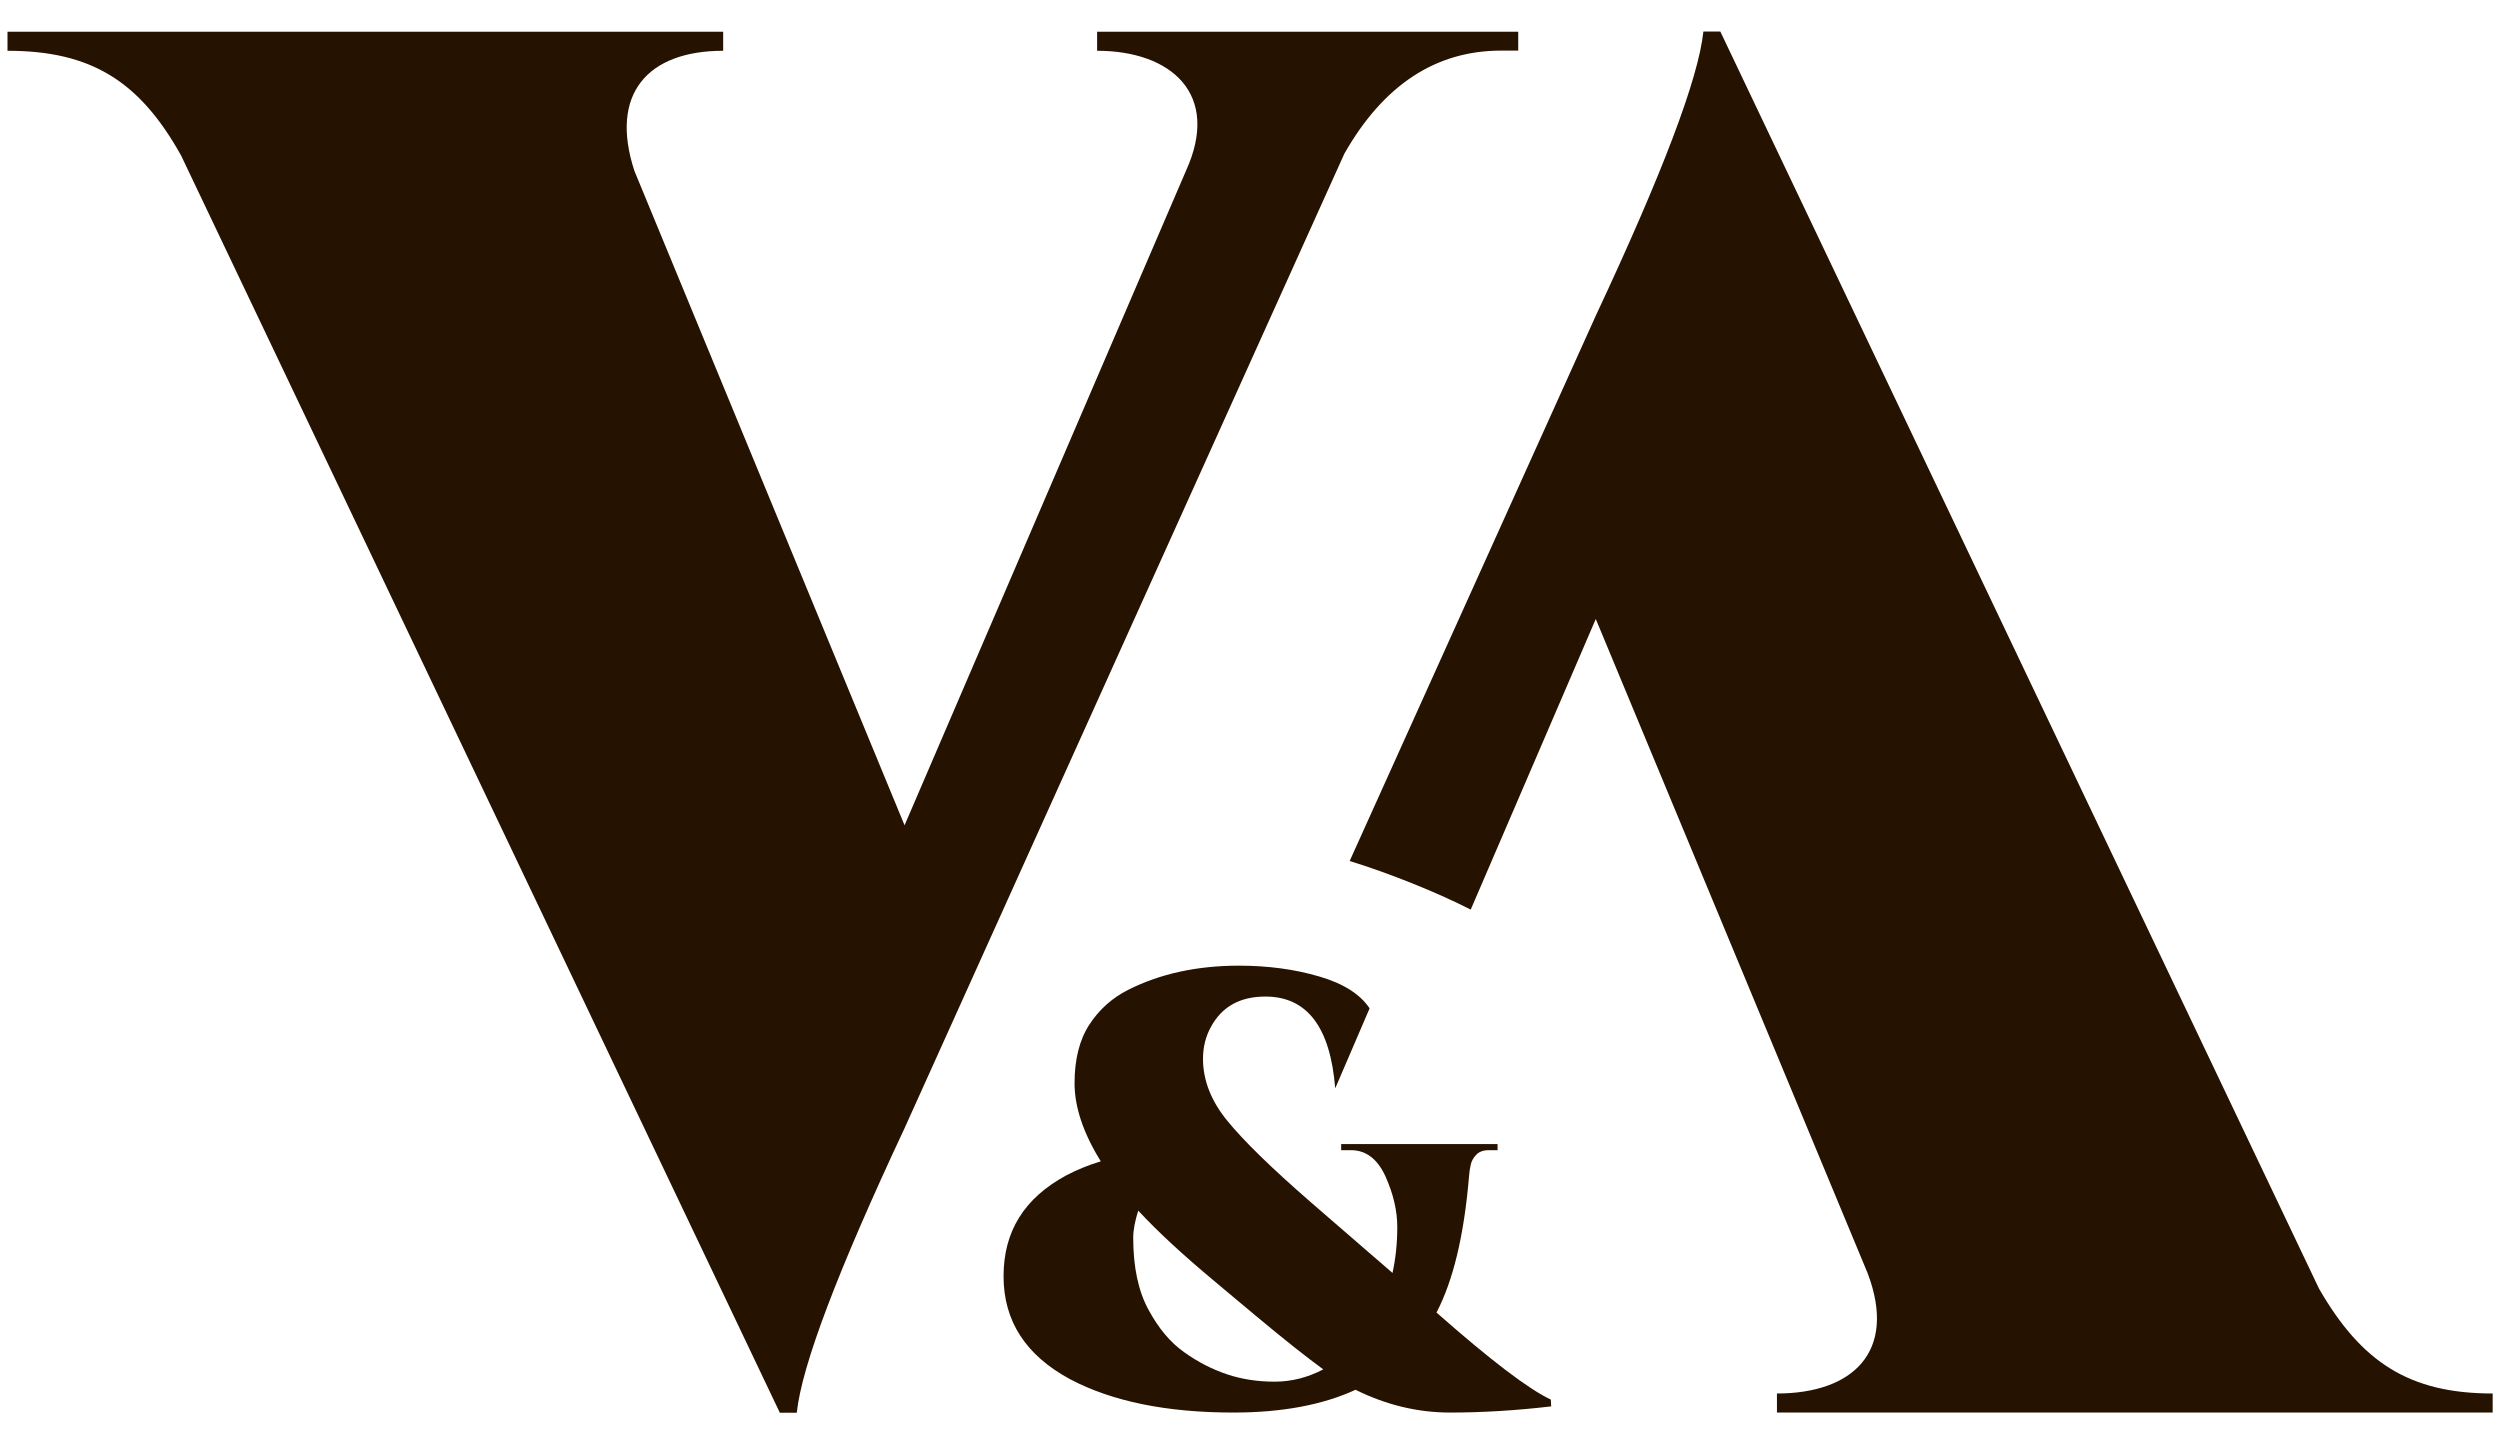 <svg width="45" height="26" viewBox="0 0 45 26" fill="none" xmlns="http://www.w3.org/2000/svg">
<path fill-rule="evenodd" clip-rule="evenodd" d="M27.325 0.911H27.02C25.842 0.911 24.901 1.531 24.198 2.767L16.279 20.314C15.079 22.875 14.431 24.582 14.342 25.429H14.037L3.261 2.802C2.513 1.458 1.638 0.914 0.135 0.914V0.571H13.017V0.914C11.656 0.914 10.965 1.691 11.42 3.078L16.282 14.855L21.346 3.078C21.979 1.694 21.081 0.914 19.748 0.914V0.571H27.328V0.911H27.325Z" fill="#261200"/>
<path fill-rule="evenodd" clip-rule="evenodd" d="M44.868 25.083V25.426H31.985V25.083C33.341 25.083 34.156 24.338 33.618 22.919C31.893 18.764 30.503 15.419 28.724 11.142L26.473 16.373C25.865 16.062 25.01 15.719 24.294 15.498L28.724 5.683C29.924 3.121 30.572 1.414 30.661 0.568H30.966L41.742 23.195C42.504 24.518 43.365 25.083 44.868 25.083Z" fill="#261200"/>
<path fill-rule="evenodd" clip-rule="evenodd" d="M27.921 25.315C27.296 25.388 26.692 25.426 26.104 25.426C25.517 25.426 24.95 25.289 24.4 25.016C23.807 25.289 23.073 25.426 22.201 25.426C20.997 25.426 20.018 25.225 19.264 24.827C18.464 24.396 18.064 23.78 18.064 22.972C18.064 22.163 18.438 21.567 19.187 21.16C19.385 21.055 19.593 20.971 19.814 20.904C19.497 20.392 19.342 19.924 19.342 19.499C19.342 19.075 19.428 18.723 19.604 18.45C19.78 18.176 20.016 17.964 20.309 17.816C20.882 17.528 21.544 17.382 22.301 17.382C22.822 17.382 23.303 17.446 23.747 17.577C24.178 17.702 24.481 17.894 24.653 18.15L24.034 19.59C23.945 18.487 23.528 17.938 22.776 17.938C22.322 17.938 21.996 18.118 21.798 18.482C21.703 18.653 21.654 18.845 21.654 19.06C21.654 19.444 21.8 19.819 22.094 20.177C22.388 20.538 22.886 21.023 23.591 21.637L25.065 22.913C25.122 22.655 25.151 22.378 25.151 22.085C25.151 21.791 25.079 21.488 24.938 21.174C24.794 20.86 24.587 20.703 24.317 20.703H24.141V20.593H26.956V20.703H26.801C26.697 20.703 26.622 20.732 26.57 20.788C26.519 20.843 26.487 20.901 26.473 20.965C26.458 21.029 26.447 21.105 26.441 21.192C26.352 22.236 26.159 23.047 25.857 23.626C26.824 24.478 27.509 25.001 27.915 25.193L27.921 25.315ZM21.317 24.341C21.561 24.516 21.818 24.647 22.085 24.737C22.353 24.827 22.638 24.87 22.943 24.87C23.248 24.87 23.539 24.795 23.819 24.649C23.505 24.42 23.102 24.1 22.615 23.693C22.129 23.286 21.864 23.067 21.829 23.035C21.279 22.576 20.83 22.16 20.488 21.791C20.43 21.977 20.398 22.14 20.398 22.279C20.398 22.812 20.491 23.245 20.675 23.579C20.856 23.914 21.069 24.167 21.317 24.341Z" fill="#261200"/>
</svg>
